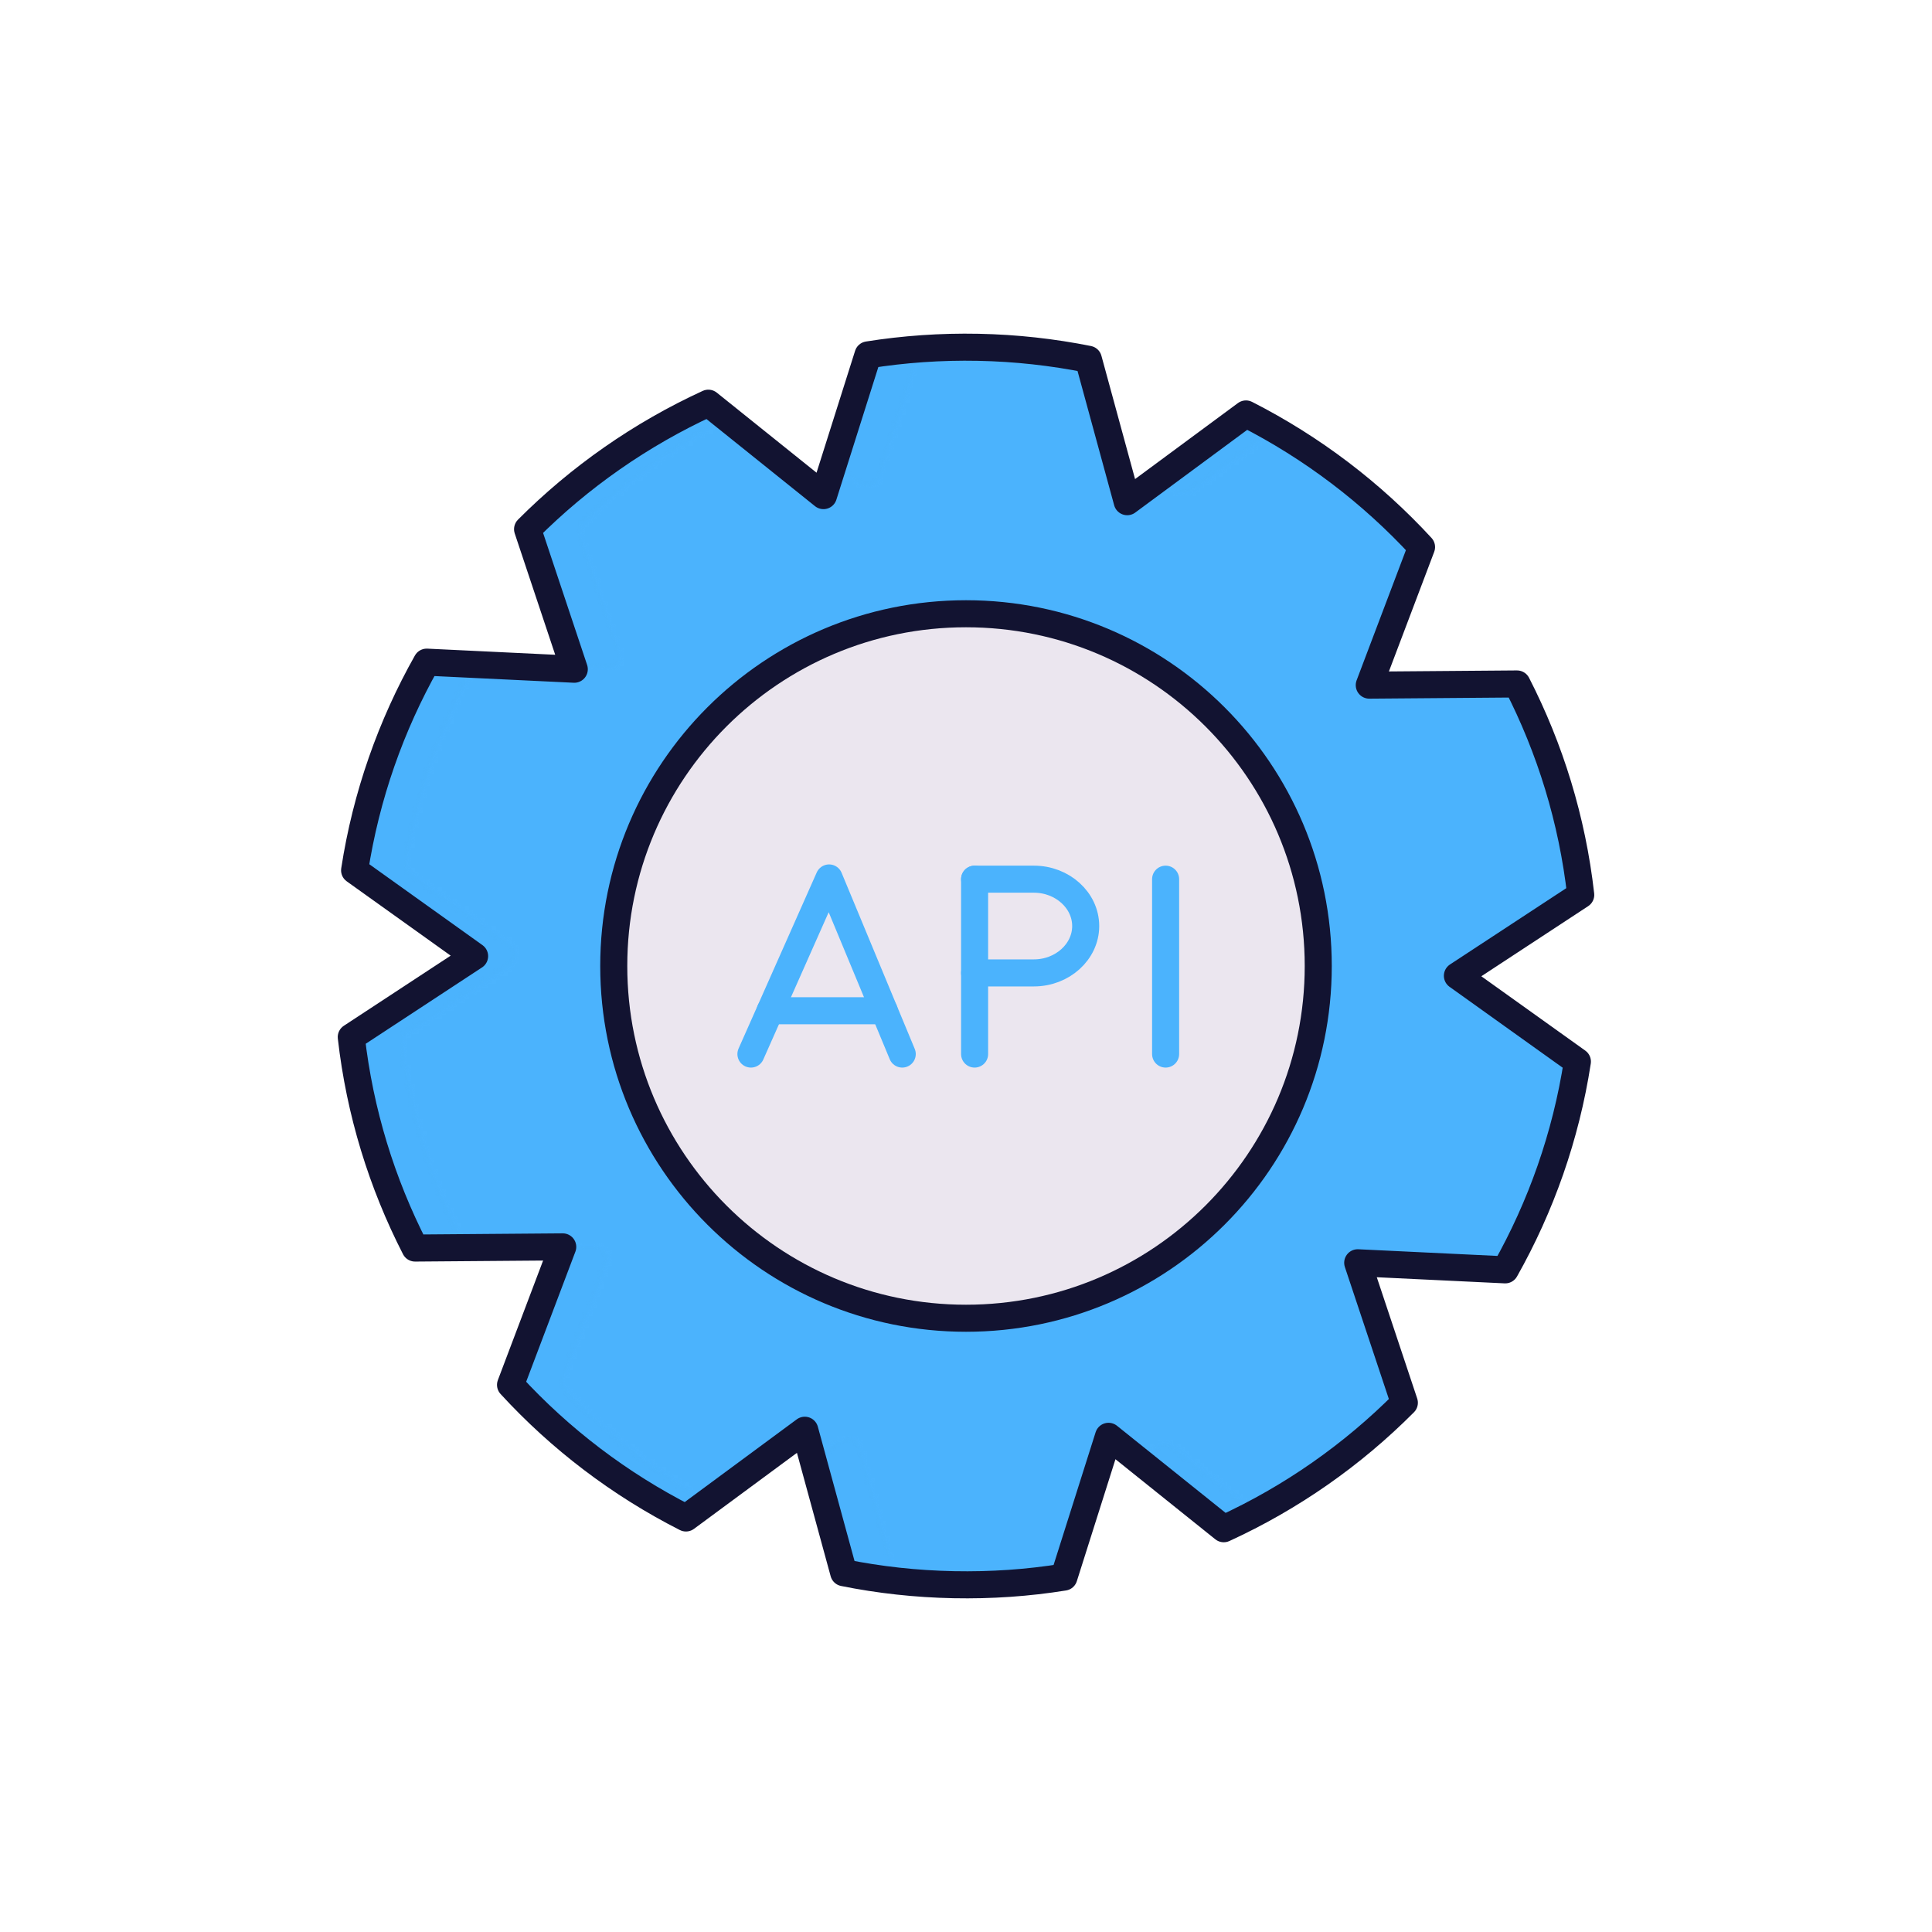 <svg xmlns="http://www.w3.org/2000/svg" xmlns:xlink="http://www.w3.org/1999/xlink" viewBox="0 0 500 500" width="500" height="500" preserveAspectRatio="xMidYMid meet" style="width: 100%; height: 100%; transform: translate3d(0px, 0px, 0px); content-visibility: visible;"><defs><clipPath id="__lottie_element_67"><rect width="500" height="500" x="0" y="0"/></clipPath><g id="__lottie_element_75"><g transform="matrix(1,0.02,-0.02,1,18.002,-5.467)" opacity="1" style="display: block;"><g opacity="1" transform="matrix(1,0,0,1,250,250.283)"><path fill="rgb(255,0,0)" fill-opacity="1" d=" M130.784,2.465 C130.784,2.465 157.121,20.512 157.121,20.512 C158.064,21.158 158.568,22.286 158.403,23.417 C155.771,41.493 150.092,58.585 141.944,74.162 C141.413,75.176 140.343,75.794 139.199,75.762 C139.199,75.762 107.248,74.869 107.248,74.869 C105.14,74.81 103.632,76.886 104.338,78.873 C104.338,78.873 115.034,108.953 115.034,108.953 C115.417,110.031 115.161,111.24 114.361,112.058 C101.918,124.777 87.363,135.412 71.272,143.418 C70.246,143.928 69.015,143.799 68.107,143.1 C68.107,143.1 42.772,123.601 42.772,123.601 C41.102,122.315 38.661,123.108 38.065,125.13 C38.065,125.13 29.024,155.791 29.024,155.791 C28.7,156.889 27.783,157.716 26.655,157.907 C17.988,159.372 9.077,160.119 0,160.119 C-9.077,160.119 -17.988,159.372 -26.655,157.907 C-27.784,157.716 -28.7,156.889 -29.024,155.791 C-29.024,155.791 -38.065,125.13 -38.065,125.13 C-38.661,123.108 -41.102,122.315 -42.772,123.601 C-42.772,123.601 -68.107,143.1 -68.107,143.1 C-69.015,143.799 -70.246,143.928 -71.272,143.418 C-87.363,135.412 -101.918,124.777 -114.361,112.058 C-115.161,111.24 -115.417,110.031 -115.034,108.953 C-115.034,108.953 -104.338,78.873 -104.338,78.873 C-103.632,76.886 -105.14,74.81 -107.248,74.869 C-107.248,74.869 -139.199,75.762 -139.199,75.762 C-140.343,75.794 -141.413,75.176 -141.944,74.162 C-150.092,58.585 -155.771,41.493 -158.403,23.417 C-158.568,22.286 -158.064,21.158 -157.121,20.512 C-157.121,20.512 -130.784,2.465 -130.784,2.465 C-129.045,1.273 -129.045,-1.292 -130.784,-2.484 C-130.784,-2.484 -157.121,-20.531 -157.121,-20.531 C-158.064,-21.177 -158.568,-22.305 -158.403,-23.436 C-155.772,-41.511 -150.11,-58.586 -141.963,-74.162 C-141.432,-75.176 -140.362,-75.794 -139.218,-75.762 C-139.218,-75.762 -107.249,-74.869 -107.249,-74.869 C-105.141,-74.81 -103.632,-76.887 -104.339,-78.874 C-104.339,-78.874 -115.051,-108.969 -115.051,-108.969 C-115.435,-110.049 -115.178,-111.259 -114.376,-112.077 C-101.916,-124.778 -87.345,-135.412 -71.255,-143.434 C-70.228,-143.946 -68.995,-143.817 -68.086,-143.117 C-68.086,-143.117 -42.774,-123.622 -42.774,-123.622 C-41.103,-122.335 -38.662,-123.129 -38.066,-125.152 C-38.066,-125.152 -29.044,-155.787 -29.044,-155.787 C-28.72,-156.887 -27.801,-157.715 -26.67,-157.904 C-18.004,-159.355 -9.093,-160.119 0,-160.119 C9.093,-160.119 18.004,-159.355 26.67,-157.904 C27.801,-157.715 28.72,-156.887 29.044,-155.787 C29.044,-155.787 38.066,-125.152 38.066,-125.152 C38.662,-123.129 41.103,-122.335 42.774,-123.622 C42.774,-123.622 68.086,-143.117 68.086,-143.117 C68.995,-143.817 70.228,-143.946 71.255,-143.434 C87.345,-135.412 101.916,-124.778 114.376,-112.077 C115.178,-111.259 115.435,-110.049 115.051,-108.969 C115.051,-108.969 104.339,-78.874 104.339,-78.874 C103.632,-76.887 105.141,-74.81 107.249,-74.869 C107.249,-74.869 139.218,-75.762 139.218,-75.762 C140.362,-75.794 141.432,-75.176 141.963,-74.162 C150.11,-58.586 155.772,-41.511 158.403,-23.436 C158.568,-22.305 158.064,-21.177 157.121,-20.531 C157.121,-20.531 130.784,-2.484 130.784,-2.484 C129.045,-1.292 129.045,1.273 130.784,2.465z"/></g><g opacity="1" transform="matrix(1,0,0,1,250,250)"><path fill="rgb(255,0,0)" fill-opacity="1" d=" M-91.162,0 C-91.162,50.348 -50.348,91.162 0,91.162 C50.348,91.162 91.162,50.348 91.162,0 C91.162,-50.348 50.348,-91.162 0,-91.162 C-50.348,-91.162 -91.162,-50.348 -91.162,0z"/></g></g></g><filter id="__lottie_element_89" filterUnits="objectBoundingBox" x="0%" y="0%" width="100%" height="100%"><feComponentTransfer in="SourceGraphic"><feFuncA type="table" tableValues="1.0 0.0"/></feComponentTransfer></filter><mask id="__lottie_element_75_2" mask-type="alpha"><g filter="url(#__lottie_element_89)"><rect width="500" height="500" x="0" y="0" fill="#ffffff" opacity="0"/><use xmlns:ns1="http://www.w3.org/1999/xlink" ns1:href="#__lottie_element_75"/></g></mask></defs><g clip-path="url(#__lottie_element_67)"><g transform="matrix(1,0.02,-0.02,1,5.002,-5.467)" opacity="1" style="display: block;"><g opacity="1" transform="matrix(1,0,0,1,250,250.283)"><path fill="rgb(75,179,253)" fill-opacity="1" d=" M130.784,2.465 C130.784,2.465 157.121,20.512 157.121,20.512 C158.064,21.158 158.568,22.286 158.403,23.417 C155.771,41.493 150.092,58.585 141.944,74.162 C141.413,75.176 140.343,75.794 139.199,75.762 C139.199,75.762 107.248,74.869 107.248,74.869 C105.14,74.81 103.632,76.886 104.338,78.873 C104.338,78.873 115.034,108.953 115.034,108.953 C115.417,110.031 115.161,111.24 114.361,112.058 C101.918,124.777 87.363,135.412 71.272,143.418 C70.246,143.928 69.015,143.799 68.107,143.1 C68.107,143.1 42.772,123.601 42.772,123.601 C41.102,122.315 38.661,123.108 38.065,125.13 C38.065,125.13 29.024,155.791 29.024,155.791 C28.7,156.889 27.783,157.716 26.655,157.907 C17.988,159.372 9.077,160.119 0,160.119 C-9.077,160.119 -17.988,159.372 -26.655,157.907 C-27.784,157.716 -28.7,156.889 -29.024,155.791 C-29.024,155.791 -38.065,125.13 -38.065,125.13 C-38.661,123.108 -41.102,122.315 -42.772,123.601 C-42.772,123.601 -68.107,143.1 -68.107,143.1 C-69.015,143.799 -70.246,143.928 -71.272,143.418 C-87.363,135.412 -101.918,124.777 -114.361,112.058 C-115.161,111.24 -115.417,110.031 -115.034,108.953 C-115.034,108.953 -104.338,78.873 -104.338,78.873 C-103.632,76.886 -105.14,74.81 -107.248,74.869 C-107.248,74.869 -139.199,75.762 -139.199,75.762 C-140.343,75.794 -141.413,75.176 -141.944,74.162 C-150.092,58.585 -155.771,41.493 -158.403,23.417 C-158.568,22.286 -158.064,21.158 -157.121,20.512 C-157.121,20.512 -130.784,2.465 -130.784,2.465 C-129.045,1.273 -129.045,-1.292 -130.784,-2.484 C-130.784,-2.484 -157.121,-20.531 -157.121,-20.531 C-158.064,-21.177 -158.568,-22.305 -158.403,-23.436 C-155.772,-41.511 -150.11,-58.586 -141.963,-74.162 C-141.432,-75.176 -140.362,-75.794 -139.218,-75.762 C-139.218,-75.762 -107.249,-74.869 -107.249,-74.869 C-105.141,-74.81 -103.632,-76.887 -104.339,-78.874 C-104.339,-78.874 -115.051,-108.969 -115.051,-108.969 C-115.435,-110.049 -115.178,-111.259 -114.376,-112.077 C-101.916,-124.778 -87.345,-135.412 -71.255,-143.434 C-70.228,-143.946 -68.995,-143.817 -68.086,-143.117 C-68.086,-143.117 -42.774,-123.622 -42.774,-123.622 C-41.103,-122.335 -38.662,-123.129 -38.066,-125.152 C-38.066,-125.152 -29.044,-155.787 -29.044,-155.787 C-28.72,-156.887 -27.801,-157.715 -26.67,-157.904 C-18.004,-159.355 -9.093,-160.119 0,-160.119 C9.093,-160.119 18.004,-159.355 26.67,-157.904 C27.801,-157.715 28.72,-156.887 29.044,-155.787 C29.044,-155.787 38.066,-125.152 38.066,-125.152 C38.662,-123.129 41.103,-122.335 42.774,-123.622 C42.774,-123.622 68.086,-143.117 68.086,-143.117 C68.995,-143.817 70.228,-143.946 71.255,-143.434 C87.345,-135.412 101.916,-124.778 114.376,-112.077 C115.178,-111.259 115.435,-110.049 115.051,-108.969 C115.051,-108.969 104.339,-78.874 104.339,-78.874 C103.632,-76.887 105.141,-74.81 107.249,-74.869 C107.249,-74.869 139.218,-75.762 139.218,-75.762 C140.362,-75.794 141.432,-75.176 141.963,-74.162 C150.11,-58.586 155.772,-41.511 158.403,-23.436 C158.568,-22.305 158.064,-21.177 157.121,-20.531 C157.121,-20.531 130.784,-2.484 130.784,-2.484 C129.045,-1.292 129.045,1.273 130.784,2.465z"/></g><g opacity="1" transform="matrix(1,0,0,1,250,250)"><path fill="rgb(235,230,239)" fill-opacity="1" d=" M-91.162,0 C-91.162,50.348 -50.348,91.162 0,91.162 C50.348,91.162 91.162,50.348 91.162,0 C91.162,-50.348 50.348,-91.162 0,-91.162 C-50.348,-91.162 -91.162,-50.348 -91.162,0z"/></g></g><g mask="url(#__lottie_element_75_2)" style="mix-blend-mode: multiply; display: block;"><g transform="matrix(1,0.02,-0.02,1,5.002,-5.467)" opacity="0.5"><g opacity="1" transform="matrix(1,0,0,1,250,250.283)"><path fill="rgb(75,179,253)" fill-opacity="1" d=" M130.784,2.465 C130.784,2.465 157.121,20.512 157.121,20.512 C158.064,21.158 158.568,22.286 158.403,23.417 C155.771,41.493 150.092,58.585 141.944,74.162 C141.413,75.176 140.343,75.794 139.199,75.762 C139.199,75.762 107.248,74.869 107.248,74.869 C105.14,74.81 103.632,76.886 104.338,78.873 C104.338,78.873 115.034,108.953 115.034,108.953 C115.417,110.031 115.161,111.24 114.361,112.058 C101.918,124.777 87.363,135.412 71.272,143.418 C70.246,143.928 69.015,143.799 68.107,143.1 C68.107,143.1 42.772,123.601 42.772,123.601 C41.102,122.315 38.661,123.108 38.065,125.13 C38.065,125.13 29.024,155.791 29.024,155.791 C28.7,156.889 27.783,157.716 26.655,157.907 C17.988,159.372 9.077,160.119 0,160.119 C-9.077,160.119 -17.988,159.372 -26.655,157.907 C-27.784,157.716 -28.7,156.889 -29.024,155.791 C-29.024,155.791 -38.065,125.13 -38.065,125.13 C-38.661,123.108 -41.102,122.315 -42.772,123.601 C-42.772,123.601 -68.107,143.1 -68.107,143.1 C-69.015,143.799 -70.246,143.928 -71.272,143.418 C-87.363,135.412 -101.918,124.777 -114.361,112.058 C-115.161,111.24 -115.417,110.031 -115.034,108.953 C-115.034,108.953 -104.338,78.873 -104.338,78.873 C-103.632,76.886 -105.14,74.81 -107.248,74.869 C-107.248,74.869 -139.199,75.762 -139.199,75.762 C-140.343,75.794 -141.413,75.176 -141.944,74.162 C-150.092,58.585 -155.771,41.493 -158.403,23.417 C-158.568,22.286 -158.064,21.158 -157.121,20.512 C-157.121,20.512 -130.784,2.465 -130.784,2.465 C-129.045,1.273 -129.045,-1.292 -130.784,-2.484 C-130.784,-2.484 -157.121,-20.531 -157.121,-20.531 C-158.064,-21.177 -158.568,-22.305 -158.403,-23.436 C-155.772,-41.511 -150.11,-58.586 -141.963,-74.162 C-141.432,-75.176 -140.362,-75.794 -139.218,-75.762 C-139.218,-75.762 -107.249,-74.869 -107.249,-74.869 C-105.141,-74.81 -103.632,-76.887 -104.339,-78.874 C-104.339,-78.874 -115.051,-108.969 -115.051,-108.969 C-115.435,-110.049 -115.178,-111.259 -114.376,-112.077 C-101.916,-124.778 -87.345,-135.412 -71.255,-143.434 C-70.228,-143.946 -68.995,-143.817 -68.086,-143.117 C-68.086,-143.117 -42.774,-123.622 -42.774,-123.622 C-41.103,-122.335 -38.662,-123.129 -38.066,-125.152 C-38.066,-125.152 -29.044,-155.787 -29.044,-155.787 C-28.72,-156.887 -27.801,-157.715 -26.67,-157.904 C-18.004,-159.355 -9.093,-160.119 0,-160.119 C9.093,-160.119 18.004,-159.355 26.67,-157.904 C27.801,-157.715 28.72,-156.887 29.044,-155.787 C29.044,-155.787 38.066,-125.152 38.066,-125.152 C38.662,-123.129 41.103,-122.335 42.774,-123.622 C42.774,-123.622 68.086,-143.117 68.086,-143.117 C68.995,-143.817 70.228,-143.946 71.255,-143.434 C87.345,-135.412 101.916,-124.778 114.376,-112.077 C115.178,-111.259 115.435,-110.049 115.051,-108.969 C115.051,-108.969 104.339,-78.874 104.339,-78.874 C103.632,-76.887 105.141,-74.81 107.249,-74.869 C107.249,-74.869 139.218,-75.762 139.218,-75.762 C140.362,-75.794 141.432,-75.176 141.963,-74.162 C150.11,-58.586 155.772,-41.511 158.403,-23.436 C158.568,-22.305 158.064,-21.177 157.121,-20.531 C157.121,-20.531 130.784,-2.484 130.784,-2.484 C129.045,-1.292 129.045,1.273 130.784,2.465z"/></g><g opacity="1" transform="matrix(1,0,0,1,250,250)"><path fill="rgb(235,230,239)" fill-opacity="1" d=" M-91.162,0 C-91.162,50.348 -50.348,91.162 0,91.162 C50.348,91.162 91.162,50.348 91.162,0 C91.162,-50.348 50.348,-91.162 0,-91.162 C-50.348,-91.162 -91.162,-50.348 -91.162,0z"/></g></g></g><g transform="matrix(1,0,0,1,0,0)" opacity="1" style="display: block;"><g opacity="1" transform="matrix(1,0,0,1,0,0)"><g opacity="1" transform="matrix(1,0,0,1,266.603,239.659)"><path stroke-linecap="round" stroke-linejoin="round" fill-opacity="0" stroke="rgb(75,179,253)" stroke-opacity="1" stroke-width="7" d=" M-14.374,-12.128 C-14.374,-12.128 0.978,-12.128 0.978,-12.128 C8.341,-12.128 14.374,-6.669 14.374,0.004 C14.374,3.333 12.862,6.364 10.434,8.566 C8.006,10.761 4.656,12.128 0.978,12.128 C0.978,12.128 -14.374,12.128 -14.374,12.128"/></g><g opacity="1" transform="matrix(1,0,0,1,252.227,250.16)"><path stroke-linecap="round" stroke-linejoin="round" fill-opacity="0" stroke="rgb(75,179,253)" stroke-opacity="1" stroke-width="7" d=" M0,-22.628 C0,-22.628 0,22.628 0,22.628"/></g></g><g opacity="1" transform="matrix(1,0,0,1,0,0)"><g opacity="1" transform="matrix(1,0,0,1,213.919,250)"><path stroke-linecap="round" stroke-linejoin="round" fill-opacity="0" stroke="rgb(75,179,253)" stroke-opacity="1" stroke-width="7" d=" M19.58,22.788 C19.58,22.788 0.65,-22.788 0.65,-22.788 C0.65,-22.788 -19.58,22.788 -19.58,22.788"/></g><g opacity="1" transform="matrix(1,0,0,1,214.079,261.574)"><path stroke-linecap="round" stroke-linejoin="round" fill-opacity="0" stroke="rgb(75,179,253)" stroke-opacity="1" stroke-width="7" d=" M14.762,0 C14.762,0 -14.762,0 -14.762,0"/></g></g><g opacity="1" transform="matrix(1,0,0,1,301.66,250.16)"><path stroke-linecap="round" stroke-linejoin="round" fill-opacity="0" stroke="rgb(75,179,253)" stroke-opacity="1" stroke-width="7" d=" M0,22.629 C0,22.629 0,-22.629 0,-22.629"/></g></g><g transform="matrix(1,0.02,-0.02,1,250,250)" opacity="1" style="display: block;"><g opacity="1" transform="matrix(1,0,0,1,0,0)"><path stroke-linecap="round" stroke-linejoin="round" fill-opacity="0" stroke="rgb(18,19,49)" stroke-opacity="1" stroke-width="7" d=" M127.173,-0.01 C127.173,-0.01 158.661,21.567 158.661,21.567 C156.069,40.971 149.969,59.269 141.068,75.814 C141.068,75.814 102.87,74.747 102.87,74.747 C102.87,74.747 115.66,110.714 115.66,110.714 C102.508,124.476 86.917,135.874 69.591,144.242 C69.591,144.242 39.303,120.931 39.303,120.931 C39.303,120.931 28.496,157.584 28.496,157.584 C19.252,159.261 9.721,160.119 0,160.119 C-9.721,160.119 -19.252,159.261 -28.496,157.584 C-28.496,157.584 -39.303,120.931 -39.303,120.931 C-39.303,120.931 -69.591,144.242 -69.591,144.242 C-86.917,135.874 -102.508,124.476 -115.66,110.714 C-115.66,110.714 -102.87,74.747 -102.87,74.747 C-102.87,74.747 -141.068,75.814 -141.068,75.814 C-149.969,59.269 -156.069,40.971 -158.661,21.567 C-158.661,21.567 -127.173,-0.01 -127.173,-0.01 C-127.173,-0.01 -158.661,-21.586 -158.661,-21.586 C-156.069,-40.99 -149.988,-59.269 -141.087,-75.814 C-141.087,-75.814 -102.87,-74.746 -102.87,-74.746 C-102.87,-74.746 -115.679,-110.733 -115.679,-110.733 C-102.508,-124.476 -86.897,-135.874 -69.571,-144.261 C-69.571,-144.261 -39.303,-120.949 -39.303,-120.949 C-39.303,-120.949 -28.515,-157.584 -28.515,-157.584 C-19.271,-159.243 -9.74,-160.119 0,-160.119 C9.74,-160.119 19.271,-159.243 28.515,-157.584 C28.515,-157.584 39.303,-120.949 39.303,-120.949 C39.303,-120.949 69.571,-144.261 69.571,-144.261 C86.897,-135.874 102.508,-124.476 115.679,-110.733 C115.679,-110.733 102.87,-74.746 102.87,-74.746 C102.87,-74.746 141.087,-75.814 141.087,-75.814 C149.988,-59.269 156.069,-40.99 158.661,-21.586 C158.661,-21.586 127.173,-0.01 127.173,-0.01z"/></g></g><g transform="matrix(1,0,0,1,250,250)" opacity="1" style="display: block;"><g opacity="1" transform="matrix(1,0,0,1,0,0)"><path stroke-linecap="round" stroke-linejoin="round" fill-opacity="0" stroke="rgb(18,19,49)" stroke-opacity="1" stroke-width="7" d=" M-91.162,0 C-91.162,50.348 -50.348,91.162 0,91.162 C50.348,91.162 91.162,50.348 91.162,0 C91.162,-50.348 50.348,-91.162 0,-91.162 C-50.348,-91.162 -91.162,-50.348 -91.162,0z"/></g></g><g class="com" style="display: none;"><g><path/></g><g><path/></g><g><path/></g><g><path/></g><g><path/></g><g><path/></g><g><path/></g><g><path/></g><g><path/></g><g><path/></g><g><path/></g><g><path/></g></g></g></svg>